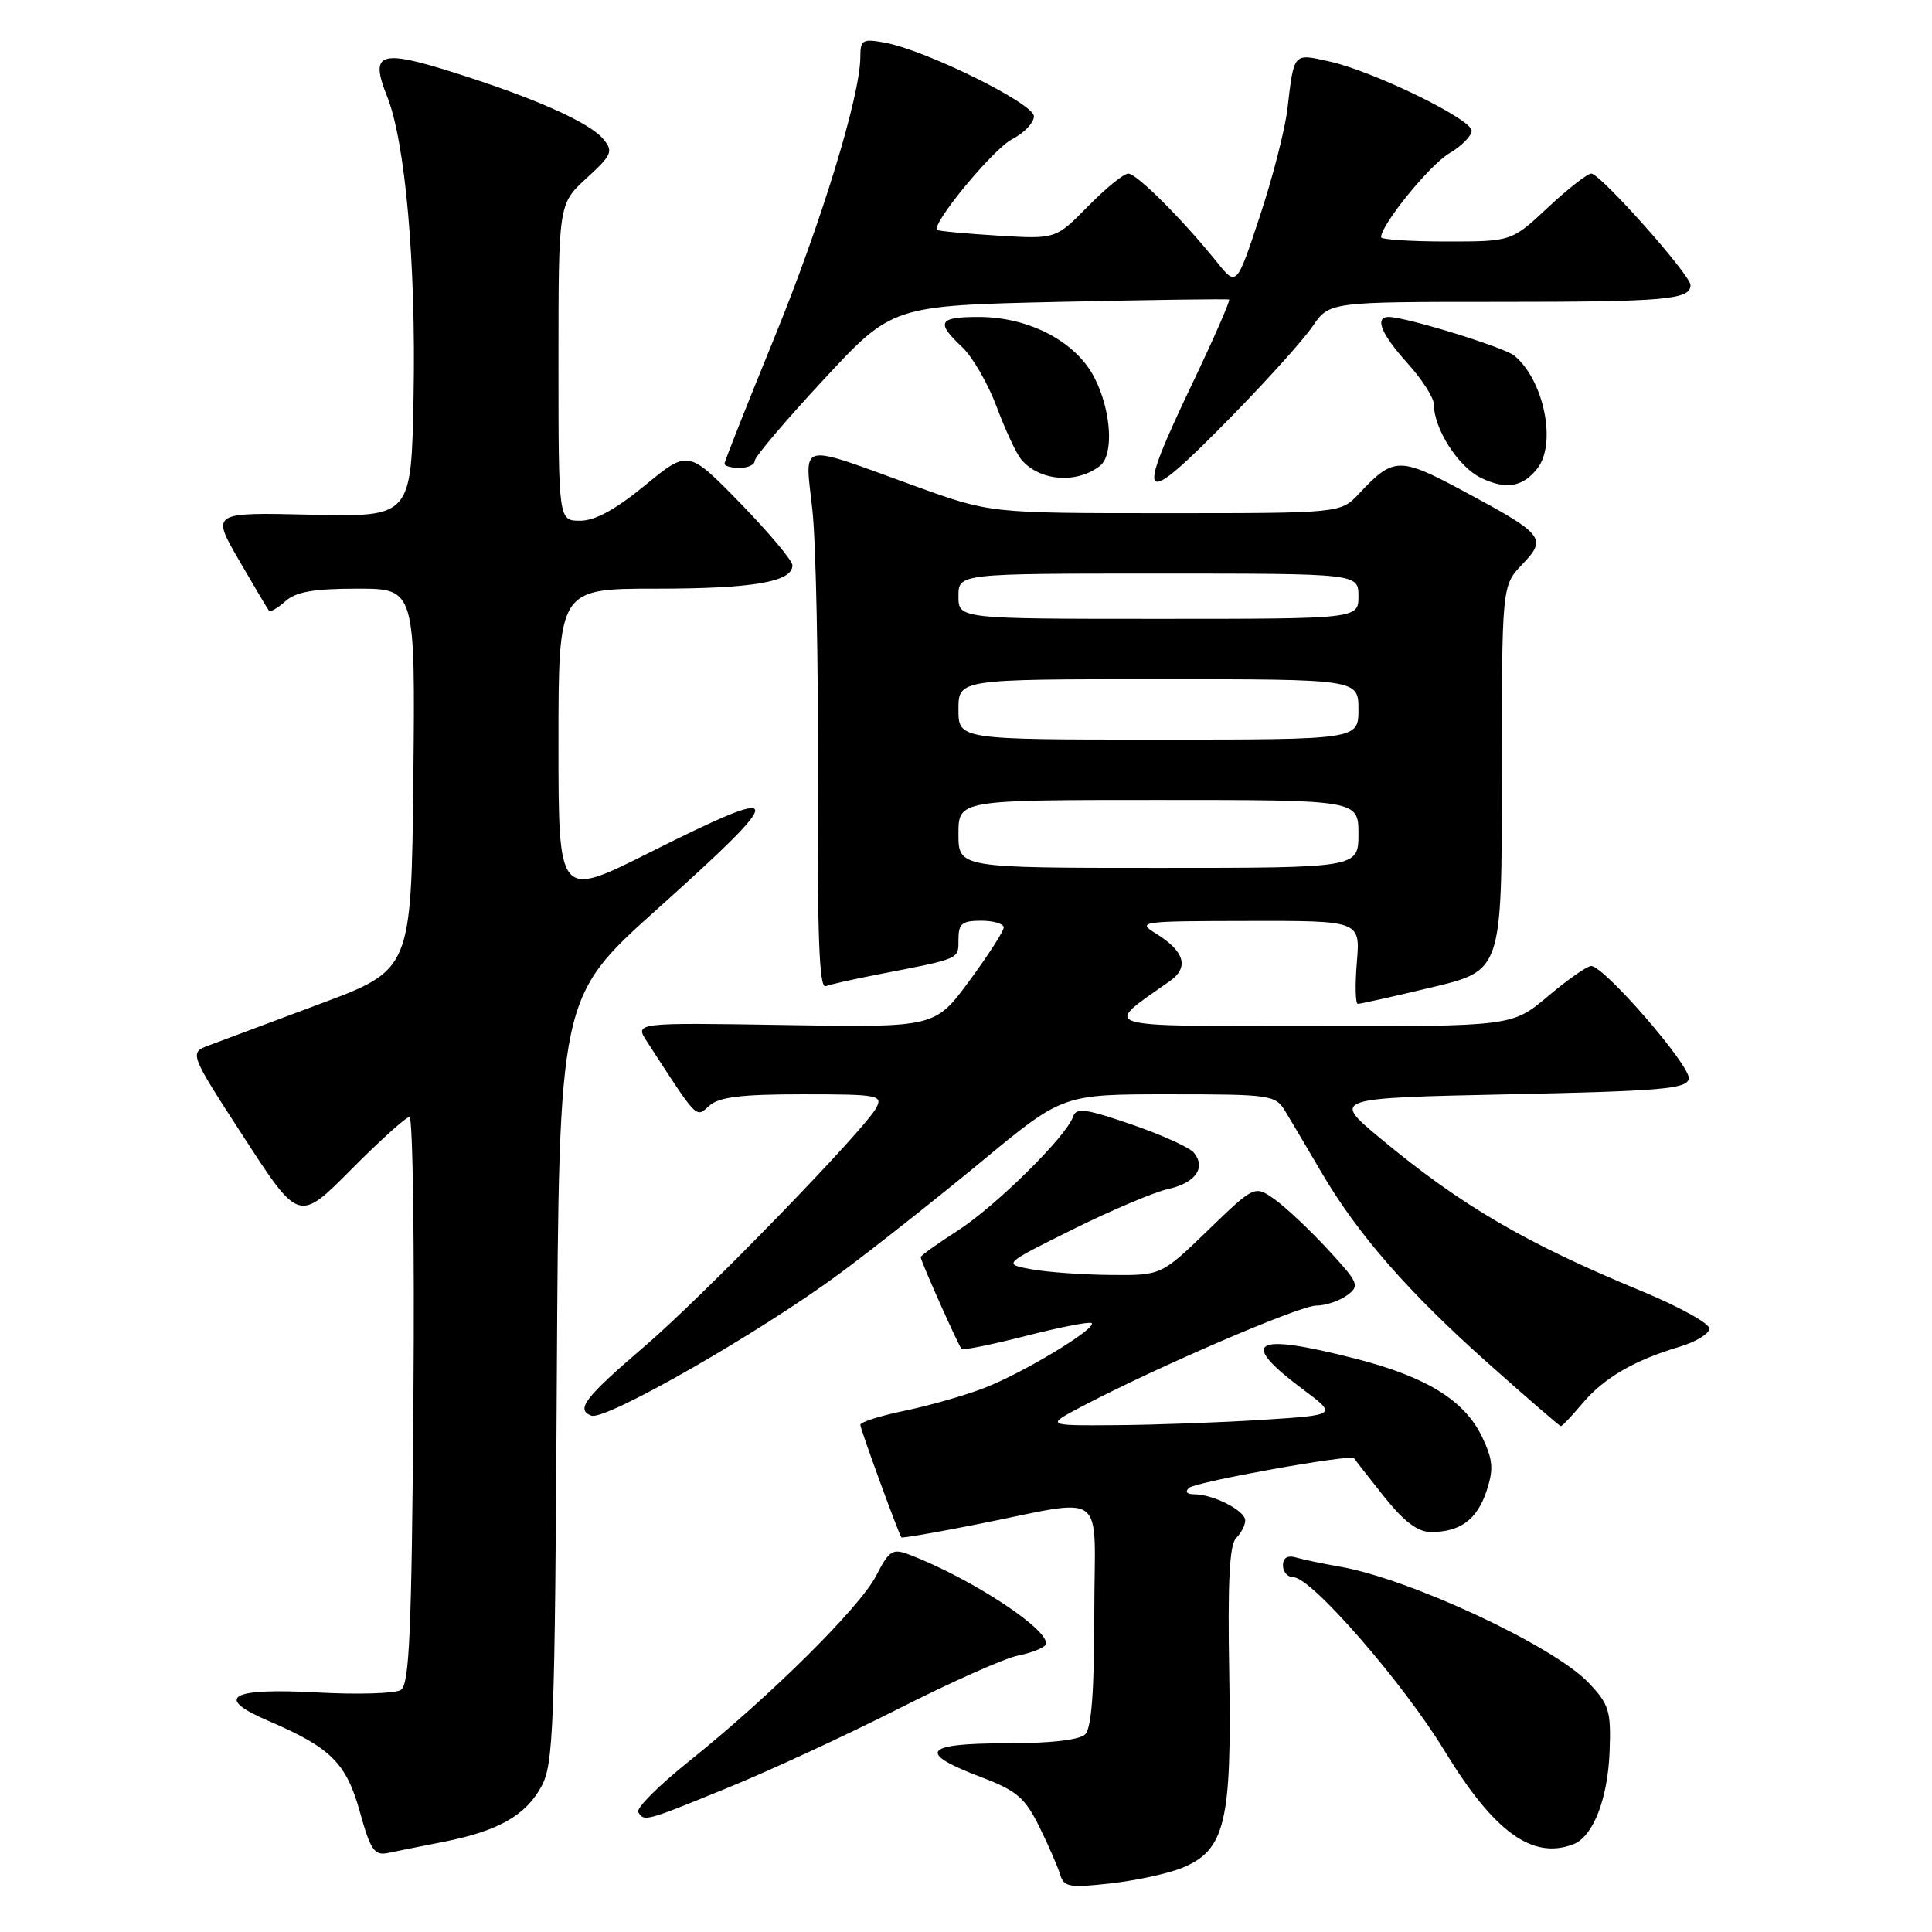 <?xml version="1.0" encoding="UTF-8" standalone="no"?>
<!DOCTYPE svg PUBLIC "-//W3C//DTD SVG 1.1//EN" "http://www.w3.org/Graphics/SVG/1.1/DTD/svg11.dtd" >
<svg xmlns="http://www.w3.org/2000/svg" xmlns:xlink="http://www.w3.org/1999/xlink" version="1.1" viewBox="0 0 256 256">
 <g >
 <path fill="currentColor"
d=" M 156.74 247.46 C 162.33 245.13 163.22 241.38 162.88 221.83 C 162.66 209.66 162.91 204.69 163.79 203.81 C 164.46 203.14 165.00 202.09 165.00 201.46 C 165.00 200.17 160.76 198.00 158.25 198.00 C 157.26 198.00 156.98 197.66 157.55 197.15 C 158.45 196.34 179.11 192.63 179.42 193.22 C 179.50 193.37 181.27 195.64 183.35 198.25 C 186.05 201.64 187.85 203.00 189.63 203.00 C 193.49 203.00 195.73 201.34 196.98 197.55 C 197.93 194.67 197.83 193.45 196.41 190.45 C 194.09 185.57 189.04 182.44 179.57 180.02 C 165.99 176.55 164.06 177.69 172.65 184.10 C 177.19 187.50 177.19 187.50 167.35 188.13 C 161.93 188.48 153.22 188.80 148.00 188.84 C 138.50 188.91 138.50 188.91 143.50 186.29 C 153.44 181.08 172.21 173.00 174.39 173.00 C 175.62 173.00 177.45 172.39 178.47 171.65 C 180.21 170.38 180.06 170.02 175.97 165.58 C 173.58 162.99 170.41 160.01 168.94 158.95 C 166.25 157.04 166.25 157.04 160.06 163.02 C 153.87 169.00 153.87 169.00 147.19 168.94 C 143.51 168.91 138.79 168.57 136.69 168.19 C 132.88 167.50 132.88 167.50 142.19 162.88 C 147.31 160.34 152.99 157.94 154.82 157.54 C 158.41 156.75 159.84 154.71 158.19 152.73 C 157.62 152.04 153.90 150.36 149.92 148.99 C 143.80 146.89 142.60 146.73 142.18 147.98 C 141.30 150.59 131.92 159.84 126.88 163.08 C 124.20 164.80 122.00 166.37 122.00 166.58 C 122.00 167.10 127.00 178.33 127.42 178.75 C 127.61 178.94 131.47 178.16 136.00 177.00 C 140.53 175.84 144.42 175.09 144.65 175.32 C 145.36 176.03 135.35 182.06 130.28 183.97 C 127.65 184.97 122.91 186.31 119.75 186.96 C 116.59 187.61 114.00 188.44 114.00 188.80 C 114.00 189.36 119.02 203.10 119.44 203.71 C 119.52 203.83 123.85 203.09 129.05 202.06 C 147.15 198.50 145.00 196.92 145.00 213.83 C 145.00 223.98 144.63 228.97 143.80 229.80 C 143.04 230.56 139.18 231.00 133.22 231.00 C 122.32 231.00 121.45 232.25 130.08 235.51 C 134.71 237.27 135.82 238.21 137.70 242.03 C 138.92 244.49 140.16 247.34 140.47 248.38 C 140.97 250.05 141.70 250.18 147.22 249.55 C 150.63 249.17 154.91 248.23 156.74 247.46 Z  M 58.80 244.05 C 66.01 242.62 69.64 240.57 71.73 236.73 C 73.35 233.78 73.52 229.06 73.78 182.82 C 74.07 132.14 74.07 132.14 87.03 120.51 C 104.65 104.71 104.51 103.72 85.98 113.01 C 74.00 119.02 74.00 119.02 74.00 98.51 C 74.00 78.00 74.00 78.00 86.93 78.00 C 99.77 78.00 105.00 77.10 105.00 74.91 C 105.00 74.28 101.89 70.58 98.10 66.68 C 91.19 59.60 91.19 59.60 85.48 64.30 C 81.60 67.49 78.85 69.00 76.89 69.00 C 74.00 69.00 74.00 69.00 74.00 48.01 C 74.00 27.03 74.00 27.03 77.71 23.62 C 81.08 20.54 81.29 20.05 79.96 18.45 C 78.12 16.22 70.92 13.01 60.08 9.59 C 50.30 6.50 48.97 6.98 51.29 12.76 C 53.71 18.81 55.13 34.94 54.80 52.50 C 54.50 68.50 54.50 68.50 41.25 68.20 C 28.00 67.89 28.00 67.89 31.65 74.20 C 33.66 77.66 35.45 80.68 35.64 80.91 C 35.83 81.14 36.81 80.57 37.82 79.66 C 39.20 78.42 41.58 78.00 47.35 78.00 C 55.03 78.00 55.03 78.00 54.77 103.25 C 54.50 128.50 54.50 128.50 42.45 133.00 C 35.83 135.47 29.20 137.95 27.73 138.50 C 25.05 139.50 25.05 139.50 32.33 150.72 C 39.61 161.94 39.61 161.94 46.53 154.97 C 50.33 151.14 53.81 148.00 54.26 148.00 C 54.70 148.00 54.94 164.89 54.78 185.54 C 54.55 216.32 54.25 223.23 53.11 223.93 C 52.34 224.41 47.34 224.55 42.00 224.26 C 30.48 223.63 28.29 224.91 35.55 228.02 C 43.84 231.57 45.88 233.60 47.68 240.06 C 49.09 245.15 49.60 245.90 51.41 245.53 C 52.56 245.29 55.88 244.62 58.80 244.05 Z  M 208.46 244.38 C 211.09 243.37 213.04 238.40 213.28 232.07 C 213.48 226.70 213.22 225.84 210.50 222.98 C 205.86 218.08 186.77 209.18 177.50 207.58 C 175.30 207.20 172.71 206.66 171.75 206.38 C 170.61 206.04 170.00 206.41 170.00 207.43 C 170.00 208.29 170.63 209.00 171.41 209.00 C 173.76 209.00 185.92 222.97 191.40 231.98 C 197.96 242.75 203.05 246.45 208.46 244.38 Z  M 96.43 236.89 C 101.97 234.63 112.17 229.91 119.09 226.40 C 126.02 222.89 133.11 219.73 134.86 219.38 C 136.61 219.03 138.26 218.39 138.52 217.96 C 139.56 216.28 128.83 209.17 120.44 205.98 C 118.27 205.15 117.81 205.45 116.10 208.78 C 113.94 212.98 102.08 224.74 91.26 233.41 C 87.27 236.60 84.26 239.62 84.57 240.11 C 85.37 241.40 85.42 241.39 96.43 236.89 Z  M 209.68 185.96 C 212.53 182.58 216.51 180.26 222.50 178.47 C 224.70 177.82 226.50 176.72 226.50 176.04 C 226.50 175.35 222.45 173.12 217.50 171.07 C 202.10 164.71 193.55 159.71 182.81 150.76 C 176.50 145.50 176.50 145.50 199.99 145.00 C 220.24 144.57 223.52 144.28 223.77 142.94 C 224.09 141.31 212.56 128.00 210.84 128.00 C 210.30 128.00 207.72 129.80 205.12 132.00 C 200.37 136.00 200.37 136.00 173.94 135.97 C 144.84 135.93 146.05 136.31 155.01 130.00 C 157.58 128.19 156.98 126.07 153.23 123.74 C 150.59 122.11 150.99 122.05 165.37 122.03 C 180.25 122.00 180.25 122.00 179.79 127.50 C 179.54 130.53 179.60 133.01 179.92 133.02 C 180.24 133.02 184.66 132.04 189.75 130.82 C 199.00 128.61 199.00 128.61 199.00 103.11 C 199.00 77.61 199.00 77.61 201.70 74.79 C 205.03 71.31 204.63 70.82 193.80 65.01 C 185.43 60.52 184.62 60.55 180.08 65.41 C 177.65 68.00 177.65 68.00 154.42 68.00 C 131.19 68.00 131.19 68.00 121.34 64.44 C 105.40 58.67 106.66 58.37 107.65 67.61 C 108.12 71.95 108.44 88.01 108.38 103.31 C 108.29 123.87 108.55 131.00 109.40 130.68 C 110.03 130.43 113.24 129.71 116.53 129.08 C 127.34 126.98 127.00 127.13 127.00 124.48 C 127.00 122.39 127.47 122.00 130.00 122.00 C 131.65 122.00 133.00 122.40 133.00 122.89 C 133.00 123.38 130.95 126.56 128.45 129.96 C 123.89 136.15 123.89 136.15 103.99 135.82 C 84.09 135.50 84.09 135.50 85.72 138.00 C 92.52 148.49 92.18 148.14 93.98 146.52 C 95.26 145.36 98.18 145.00 106.36 145.00 C 116.38 145.00 117.01 145.12 116.10 146.81 C 114.53 149.75 93.09 171.82 85.50 178.32 C 77.48 185.19 76.25 186.78 78.35 187.58 C 80.22 188.30 100.75 176.54 111.37 168.67 C 115.84 165.35 124.30 158.67 130.16 153.82 C 140.82 145.00 140.82 145.00 154.89 145.00 C 168.41 145.00 169.01 145.09 170.31 147.25 C 171.06 148.49 173.21 152.12 175.09 155.33 C 179.91 163.56 186.59 171.21 197.27 180.72 C 202.35 185.24 206.64 188.95 206.81 188.97 C 206.99 188.99 208.28 187.63 209.68 185.96 Z  M 203.72 62.06 C 206.29 58.76 204.58 50.39 200.67 47.14 C 199.32 46.02 186.30 42.00 184.01 42.00 C 182.09 42.00 183.01 44.27 186.50 48.13 C 188.43 50.26 190.00 52.72 190.00 53.60 C 190.00 56.83 193.23 61.86 196.23 63.32 C 199.55 64.92 201.78 64.55 203.72 62.06 Z  M 145.75 61.73 C 147.62 60.27 147.26 54.43 145.03 50.07 C 142.59 45.27 136.36 42.00 129.68 42.00 C 124.35 42.00 123.97 42.69 127.49 45.99 C 128.86 47.28 130.92 50.84 132.06 53.90 C 133.21 56.97 134.66 60.09 135.29 60.85 C 137.69 63.75 142.64 64.16 145.75 61.73 Z  M 163.12 55.25 C 167.84 50.44 172.70 45.04 173.92 43.25 C 176.14 40.00 176.14 40.00 198.49 40.00 C 220.69 40.00 224.00 39.71 224.00 37.78 C 224.00 36.43 212.05 23.00 210.85 23.00 C 210.34 23.00 207.75 25.02 205.10 27.50 C 200.29 32.00 200.29 32.00 191.65 32.00 C 186.89 32.00 183.00 31.74 183.00 31.43 C 183.00 29.78 189.44 21.85 192.02 20.33 C 193.66 19.36 195.00 18.01 195.00 17.32 C 195.00 15.78 182.03 9.46 176.18 8.15 C 171.32 7.06 171.48 6.88 170.58 14.50 C 170.25 17.25 168.60 23.66 166.91 28.73 C 163.85 37.97 163.85 37.97 161.25 34.73 C 156.68 29.06 150.62 23.00 149.50 23.00 C 148.90 23.00 146.50 24.96 144.15 27.35 C 139.89 31.69 139.89 31.69 132.19 31.22 C 127.96 30.96 124.36 30.62 124.18 30.47 C 123.34 29.74 131.59 19.74 134.12 18.44 C 135.70 17.62 137.00 16.26 137.00 15.41 C 137.00 13.72 122.72 6.66 117.25 5.65 C 114.30 5.11 114.00 5.28 114.00 7.51 C 114.00 12.65 108.85 29.47 102.55 44.89 C 98.95 53.70 96.00 61.15 96.00 61.45 C 96.00 61.75 96.90 62.00 98.00 62.00 C 99.10 62.00 100.00 61.58 100.00 61.07 C 100.00 60.56 104.10 55.72 109.12 50.32 C 118.23 40.50 118.23 40.50 140.37 40.00 C 152.54 39.73 162.66 39.59 162.86 39.69 C 163.05 39.79 160.91 44.69 158.11 50.57 C 150.24 67.03 150.94 67.68 163.12 55.25 Z  M 127.00 110.50 C 127.00 106.00 127.00 106.00 153.50 106.00 C 180.00 106.00 180.00 106.00 180.00 110.50 C 180.00 115.00 180.00 115.00 153.50 115.00 C 127.00 115.00 127.00 115.00 127.00 110.50 Z  M 127.00 94.00 C 127.00 90.00 127.00 90.00 153.50 90.00 C 180.00 90.00 180.00 90.00 180.00 94.00 C 180.00 98.00 180.00 98.00 153.50 98.00 C 127.00 98.00 127.00 98.00 127.00 94.00 Z  M 127.00 79.00 C 127.00 76.00 127.00 76.00 153.50 76.00 C 180.00 76.00 180.00 76.00 180.00 79.00 C 180.00 82.00 180.00 82.00 153.50 82.00 C 127.00 82.00 127.00 82.00 127.00 79.00 Z "/>
</g>
</svg>